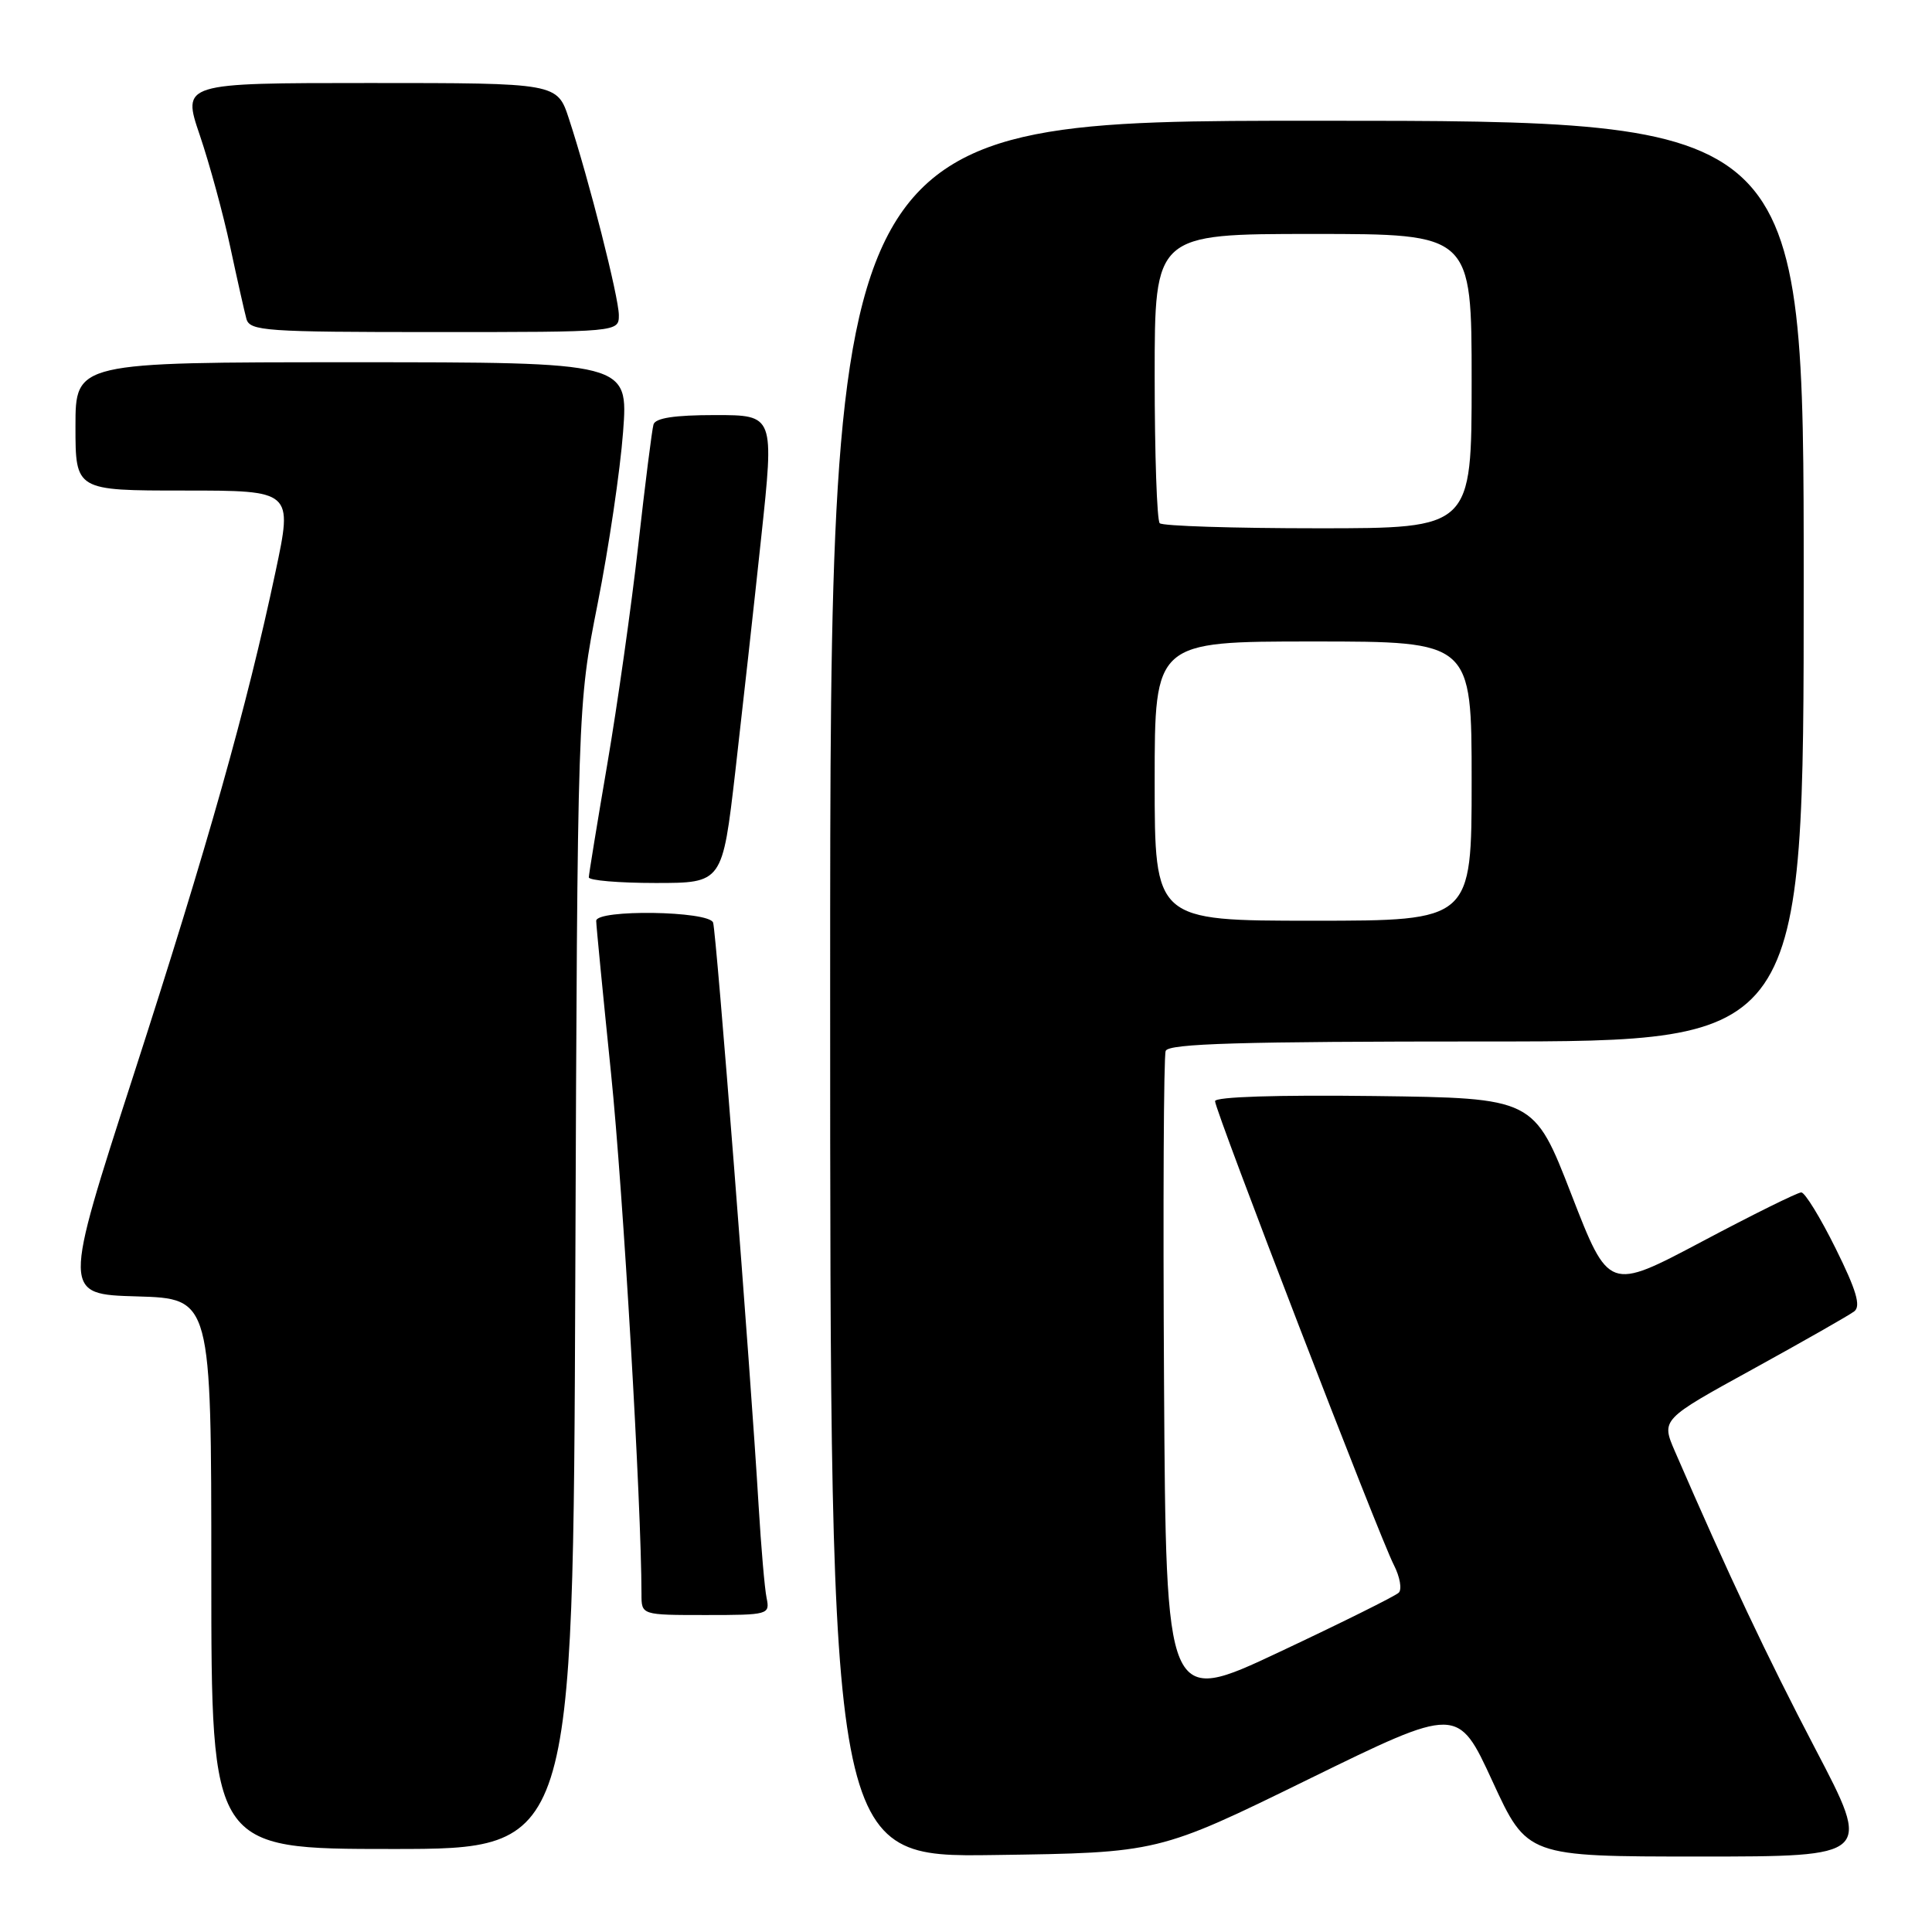 <?xml version="1.0" encoding="UTF-8" standalone="no"?>
<!DOCTYPE svg PUBLIC "-//W3C//DTD SVG 1.1//EN" "http://www.w3.org/Graphics/SVG/1.1/DTD/svg11.dtd" >
<svg xmlns="http://www.w3.org/2000/svg" xmlns:xlink="http://www.w3.org/1999/xlink" version="1.1" viewBox="0 0 256 256">
 <g >
 <path fill="currentColor"
d=" M 173.34 235.78 C 193.17 226.07 193.17 226.07 197.76 236.03 C 202.35 246.00 202.35 246.00 225.18 246.00 C 248.01 246.00 248.01 246.00 240.55 231.75 C 234.07 219.36 229.09 208.80 221.93 192.30 C 220.11 188.09 220.11 188.09 232.31 181.39 C 239.01 177.70 245.04 174.27 245.70 173.76 C 246.60 173.07 245.98 170.96 243.23 165.42 C 241.21 161.34 239.16 158.00 238.68 158.00 C 238.19 158.00 232.25 160.94 225.49 164.53 C 213.18 171.05 213.18 171.05 208.22 158.28 C 203.26 145.50 203.26 145.50 182.13 145.23 C 169.23 145.07 161.00 145.33 161.00 145.91 C 161.00 147.17 182.78 203.67 184.69 207.36 C 185.50 208.94 185.79 210.60 185.34 211.04 C 184.88 211.49 177.75 215.03 169.50 218.91 C 154.50 225.97 154.50 225.97 154.24 183.23 C 154.10 159.73 154.19 139.94 154.46 139.25 C 154.83 138.28 164.27 138.00 196.97 138.00 C 239.00 138.00 239.00 138.00 239.00 77.00 C 239.00 16.00 239.00 16.00 174.50 16.00 C 110.00 16.00 110.00 16.00 110.00 131.05 C 110.00 246.11 110.00 246.11 131.75 245.80 C 153.50 245.50 153.50 245.50 173.34 235.78 Z  M 76.23 169.25 C 76.52 93.50 76.52 93.50 79.19 80.00 C 80.66 72.58 82.18 62.34 82.56 57.25 C 83.26 48.00 83.26 48.00 46.63 48.00 C 10.00 48.00 10.00 48.00 10.00 56.50 C 10.00 65.00 10.00 65.00 24.39 65.00 C 38.79 65.00 38.79 65.00 36.51 75.75 C 32.71 93.68 27.52 112.08 17.68 142.50 C 8.30 171.50 8.30 171.50 18.15 171.78 C 28.00 172.07 28.00 172.07 28.00 208.53 C 28.00 245.00 28.00 245.00 51.97 245.00 C 75.94 245.00 75.94 245.00 76.23 169.25 Z  M 101.58 211.75 C 101.32 210.51 100.85 205.00 100.52 199.50 C 99.45 181.47 94.92 123.53 94.49 122.25 C 93.96 120.69 79.00 120.47 79.00 122.02 C 79.00 122.59 79.89 131.70 80.97 142.27 C 82.57 157.92 84.99 199.28 85.00 211.25 C 85.00 214.00 85.00 214.00 93.52 214.00 C 101.82 214.00 102.03 213.94 101.58 211.75 Z  M 97.43 102.25 C 98.36 94.14 99.91 80.19 100.86 71.25 C 102.60 55.00 102.60 55.00 94.77 55.00 C 89.36 55.00 86.83 55.39 86.59 56.25 C 86.39 56.94 85.48 64.14 84.57 72.25 C 83.66 80.36 81.81 93.41 80.47 101.25 C 79.13 109.09 78.03 115.84 78.02 116.25 C 78.01 116.66 81.99 117.00 86.86 117.00 C 95.72 117.00 95.72 117.00 97.43 102.25 Z  M 82.00 41.75 C 81.99 39.39 78.06 23.88 75.39 15.75 C 73.84 11.00 73.84 11.00 48.98 11.00 C 24.12 11.00 24.12 11.00 26.48 17.93 C 27.77 21.74 29.58 28.37 30.50 32.68 C 31.42 36.98 32.39 41.29 32.65 42.25 C 33.10 43.86 35.15 44.00 57.57 44.00 C 82.00 44.00 82.00 44.00 82.00 41.75 Z  M 153.00 103.50 C 153.00 85.00 153.00 85.00 174.00 85.00 C 195.00 85.00 195.00 85.00 195.00 103.50 C 195.00 122.00 195.00 122.00 174.00 122.00 C 153.00 122.00 153.00 122.00 153.00 103.50 Z  M 153.67 69.33 C 153.30 68.97 153.00 60.19 153.00 49.83 C 153.00 31.00 153.00 31.00 174.00 31.00 C 195.00 31.00 195.00 31.00 195.00 50.50 C 195.00 70.00 195.00 70.00 174.67 70.00 C 163.48 70.00 154.03 69.70 153.67 69.33 Z "/>
</g>
</svg>